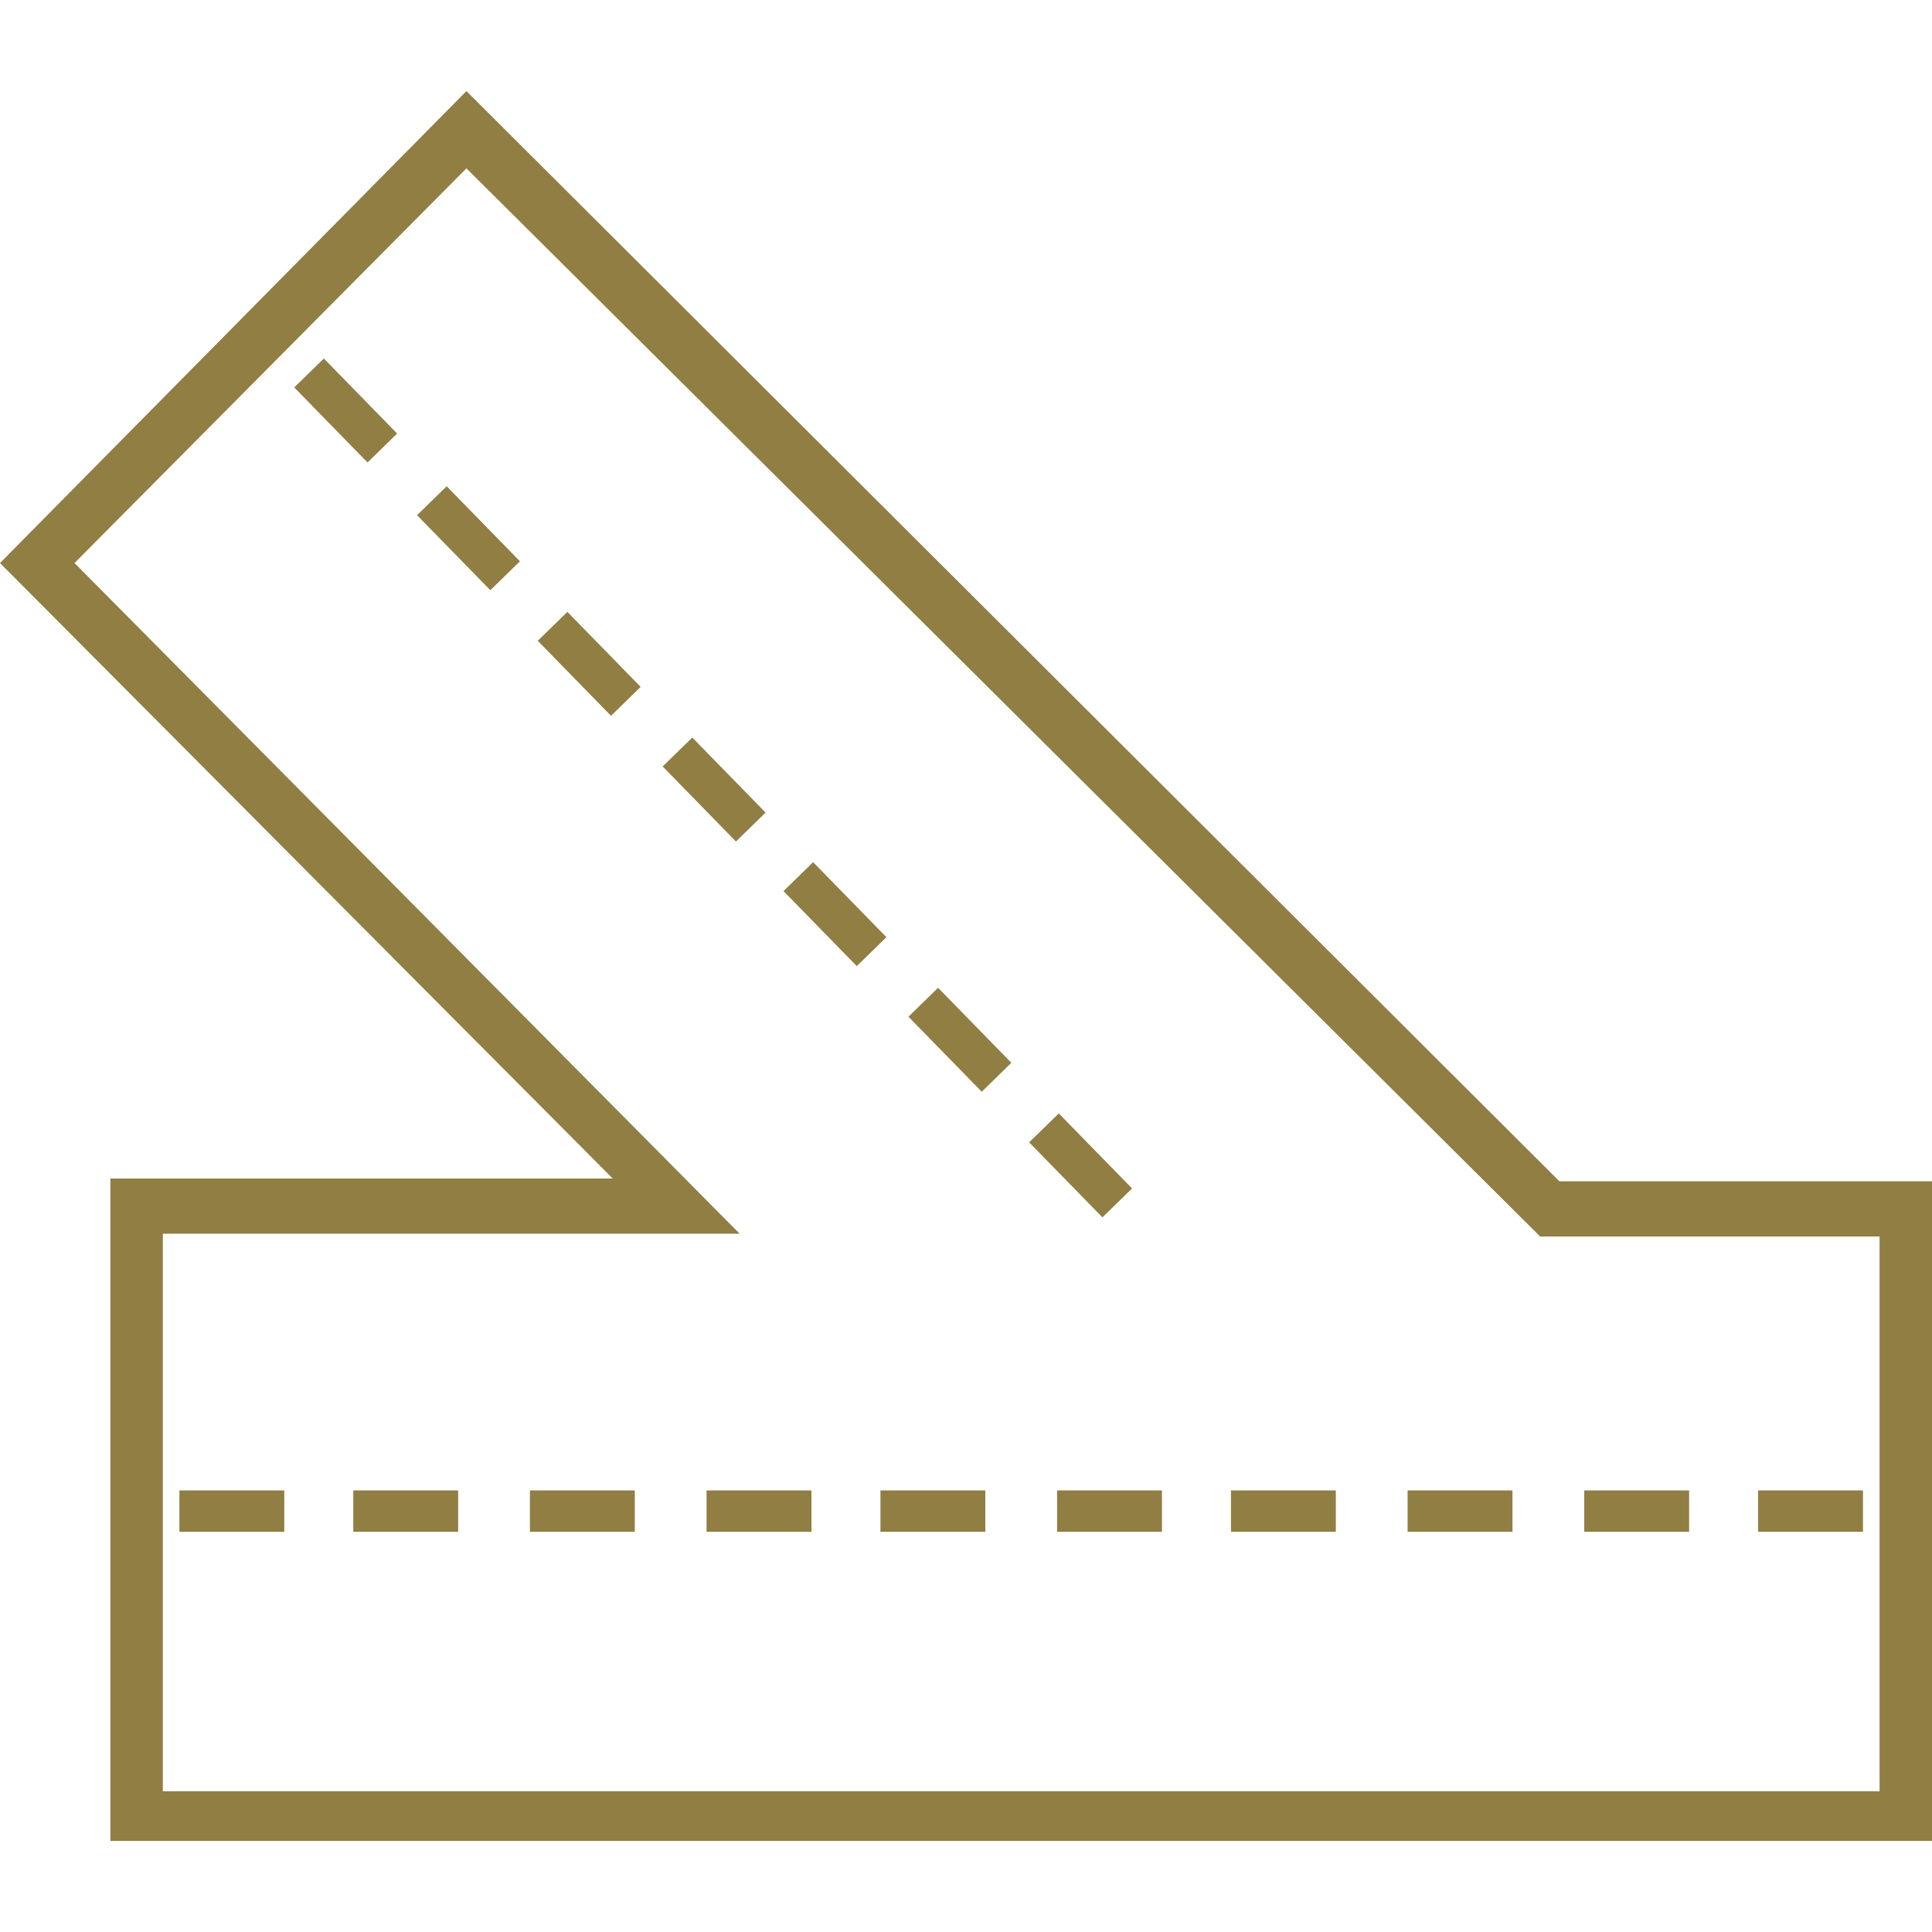 <svg version="1.1" id="Слой_1" xmlns="http://www.w3.org/2000/svg" x="0" y="0" viewBox="0 0 280 280" xml:space="preserve"><style>.st0{fill:#907e43}</style><path class="st0" d="M16 266.8h264v-95.6h-54L67.6 13.2 0 81.6l88.8 89.2H16v96zm7.6-88h83.6L10.8 81.6l56.8-57.2L222 178l1.2 1.2h49.2v80.4H23.6v-80.8z"/><path class="st0" d="M254.8 216H270v6h-15.2zm-25.2 0h15.2v6h-15.2zm-25.6 0h15.2v6H204zm-25.6 0h15.2v6h-15.2zm-25.2 0h15.2v6h-15.2zm-25.6 0h15.2v6h-15.2zm-25.2 0h15.2v6h-15.2zm-25.6 0H92v6H76.8zm-25.6 0h15.2v6H51.2zM26 216h15.2v6H26z"/><path transform="rotate(-44.324 156.6 168.886)" class="st0" d="M153.6 161.3h6v15.2h-6z"/><path transform="rotate(-44.324 139.096 150.674)" class="st0" d="M136.1 143.1h6v15.2h-6z"/><path transform="rotate(-44.324 120.984 132.481)" class="st0" d="M118 124.9h6v15.2h-6z"/><path transform="rotate(-44.327 103.527 114.418)" class="st0" d="M100.5 106.8h6V122h-6z"/><path transform="rotate(-44.324 85.406 96.215)" class="st0" d="M82.4 88.6h6v15.2h-6z"/><path transform="rotate(-44.324 67.905 78.005)" class="st0" d="M64.9 70.4h6v15.2h-6z"/><path transform="rotate(-44.324 50.088 59.496)" class="st0" d="M47.1 51.9h6v15.2h-6z"/></svg>